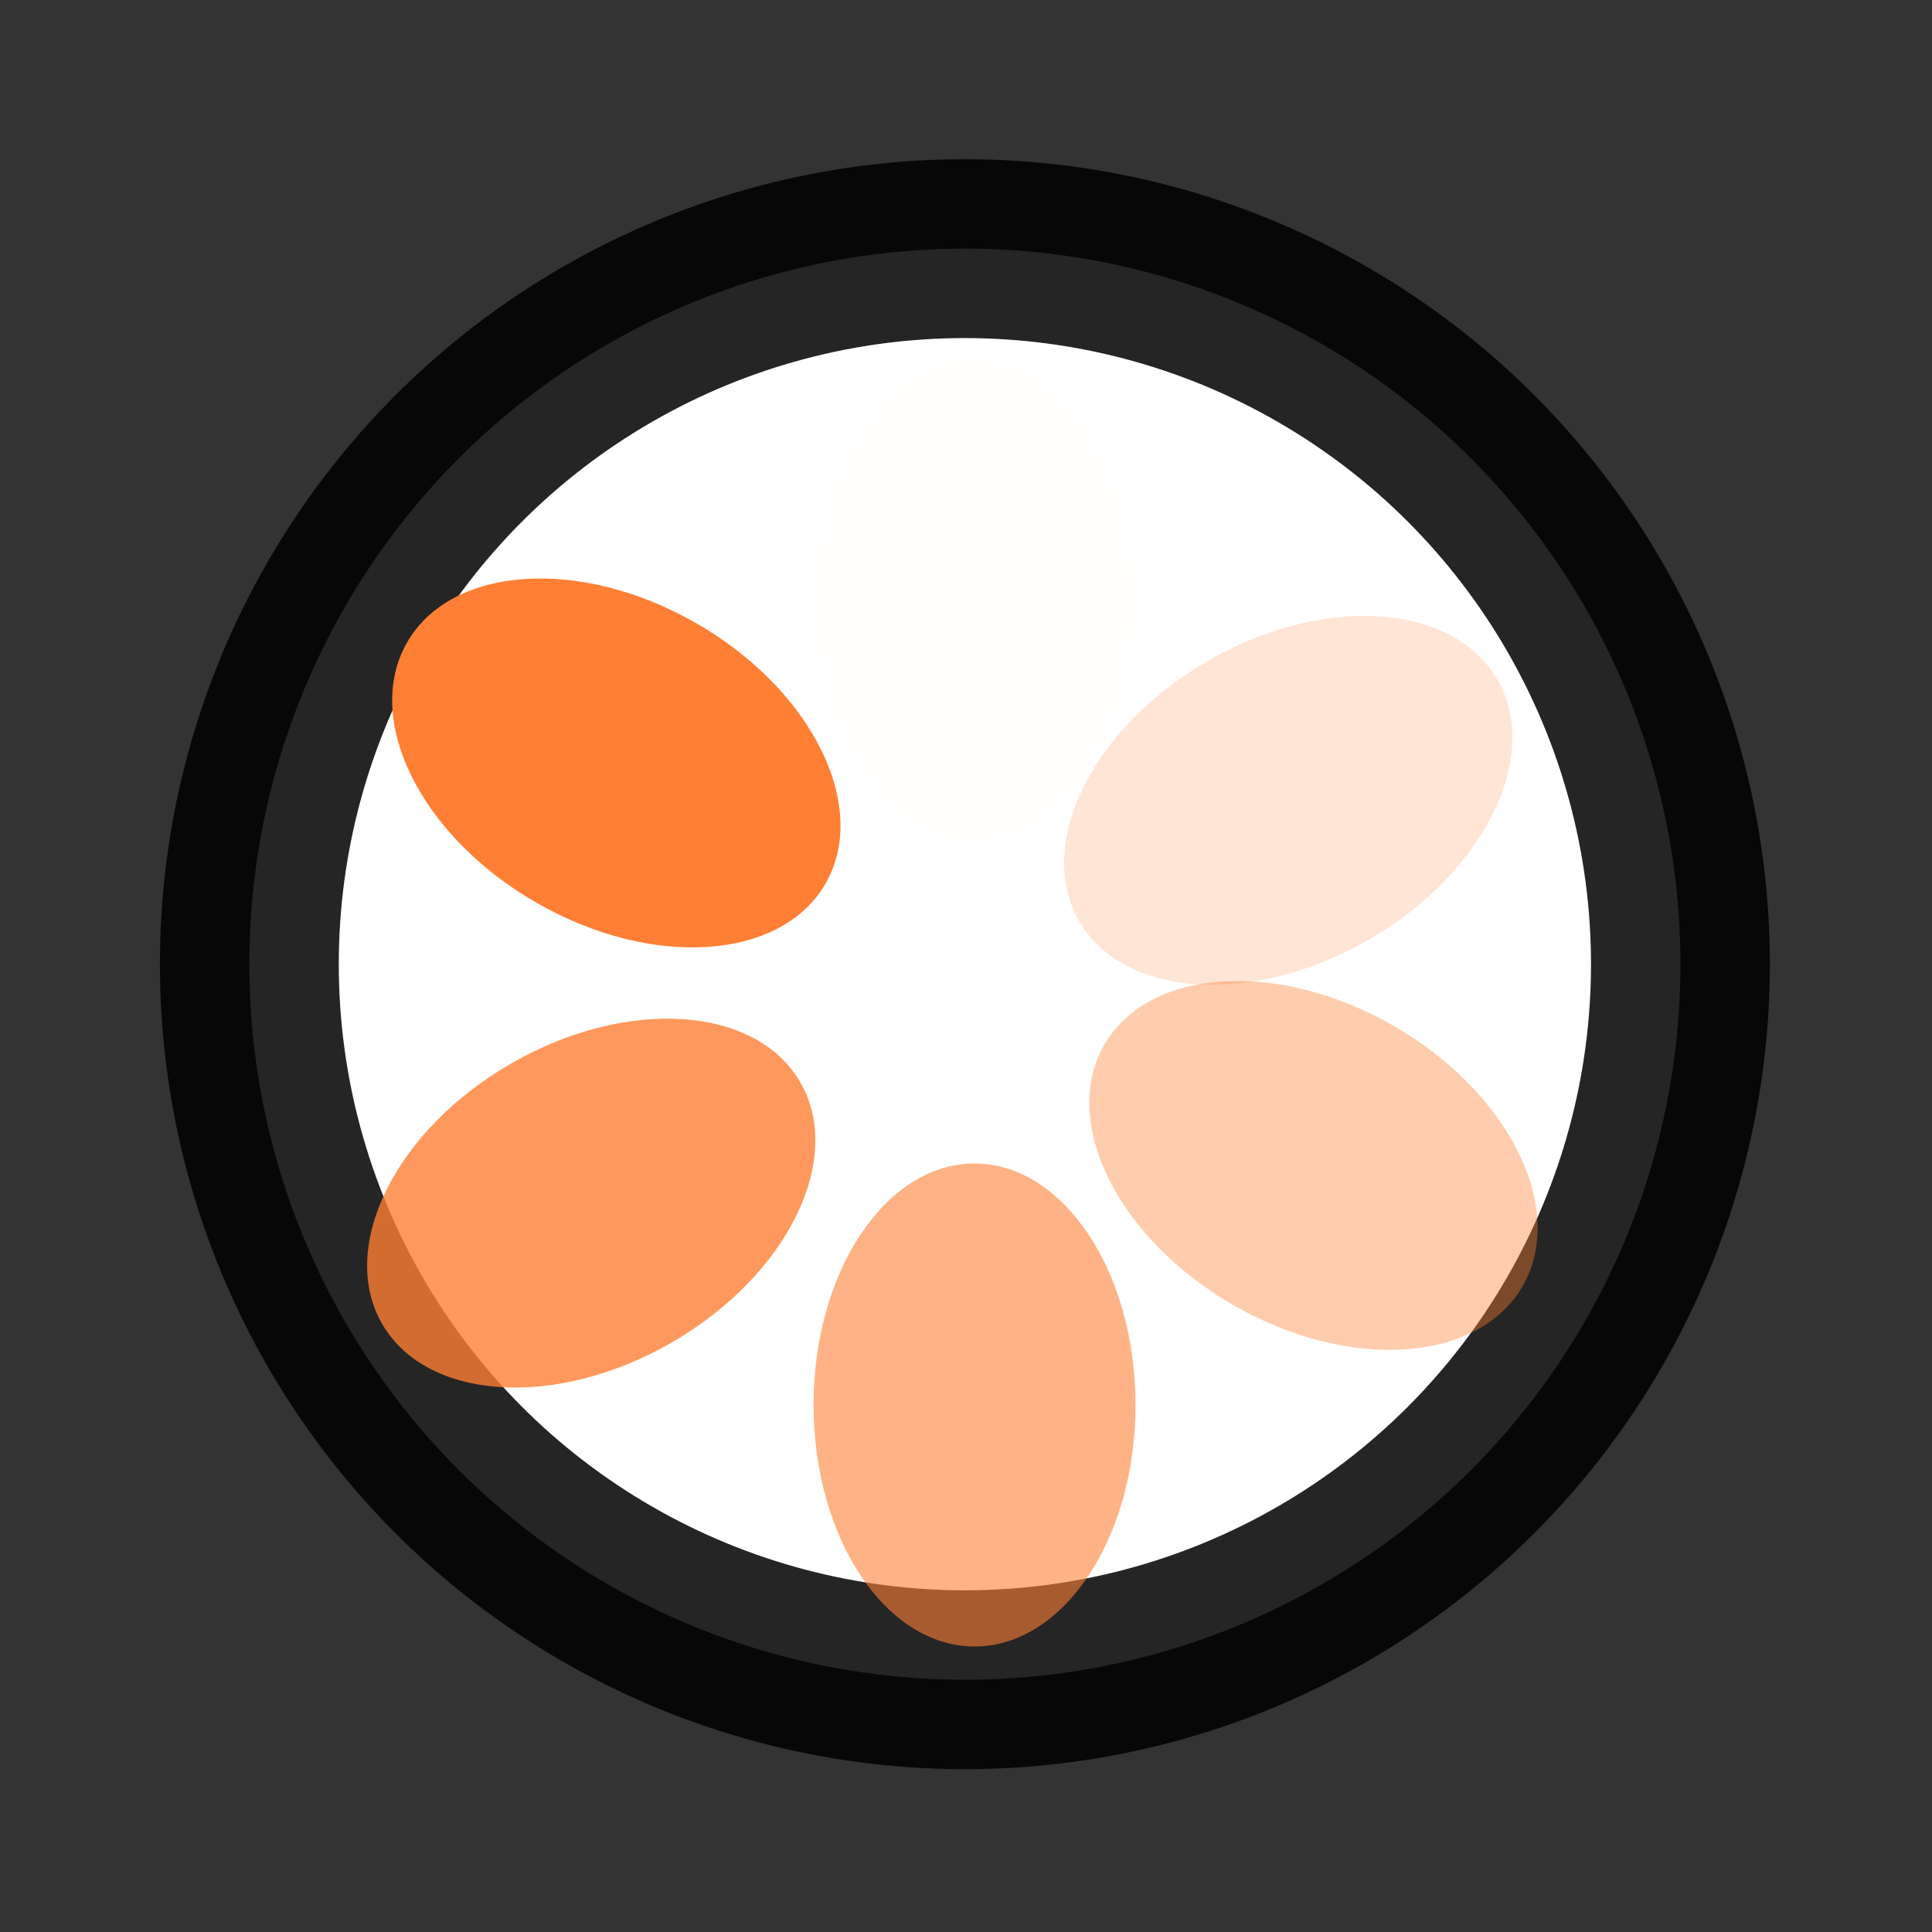 <?xml version="1.0" encoding="UTF-8" standalone="no"?>
<svg
   width="24"
   height="24"
   viewBox="0 0 24 24"
   id="svg2"
   version="1.1"
   inkscape:version="1.1.2 (0a00cf5339, 2022-02-04, custom)"
   sodipodi:docname="progress2.svg"
   inkscape:export-filename="/home/shka/test.png"
   inkscape:export-xdpi="90"
   inkscape:export-ydpi="90"
   xmlns:inkscape="http://www.inkscape.org/namespaces/inkscape"
   xmlns:sodipodi="http://sodipodi.sourceforge.net/DTD/sodipodi-0.dtd"
   xmlns="http://www.w3.org/2000/svg"
   xmlns:svg="http://www.w3.org/2000/svg"
   xmlns:rdf="http://www.w3.org/1999/02/22-rdf-syntax-ns#"
   xmlns:cc="http://creativecommons.org/ns#"
   xmlns:dc="http://purl.org/dc/elements/1.1/">
  <rect x="0" y="0" width="24" height="24" fill="#333333" stroke="none"/>
  <defs
     id="defs4" />
  <sodipodi:namedview
     id="base"
     pagecolor="#ffffff"
     bordercolor="#666666"
     borderopacity="1.0"
     inkscape:pageopacity="0.0"
     inkscape:pageshadow="2"
     inkscape:zoom="11.313708"
     inkscape:cx="-13.12567"
     inkscape:cy="17.279923"
     inkscape:document-units="px"
     inkscape:current-layer="layer1"
     showgrid="true"
     units="px"
     inkscape:snap-bbox="true"
     inkscape:snap-global="true"
     inkscape:snap-bbox-midpoints="true"
     inkscape:snap-bbox-edge-midpoints="false"
     inkscape:bbox-nodes="false"
     inkscape:bbox-paths="false"
     inkscape:snap-grids="true"
     inkscape:window-width="1920"
     inkscape:window-height="1171"
     inkscape:window-x="0"
     inkscape:window-y="0"
     inkscape:window-maximized="1"
     showguides="false"
     inkscape:snap-object-midpoints="false"
     inkscape:snap-center="false"
     inkscape:snap-intersection-paths="true"
     inkscape:snap-page="false"
     inkscape:object-nodes="true"
     inkscape:snap-smooth-nodes="true"
     inkscape:object-paths="true"
     inkscape:snap-midpoints="true"
     inkscape:snap-nodes="false"
     inkscape:document-rotation="0"
     inkscape:pagecheckerboard="0"
     inkscape:snap-others="false">
    <inkscape:grid
       type="xygrid"
       id="grid4138" />
  </sodipodi:namedview>
  <g
     inkscape:label="Layer 1"
     inkscape:groupmode="layer"
     id="layer1"
     transform="translate(0,-1018.362)">
    <ellipse
       style="fill:#ffffff;fill-opacity:1;stroke:#000000;stroke-width:2.222;stroke-linejoin:round;stroke-miterlimit:4;stroke-dasharray:none;stroke-opacity:0.852;paint-order:markers stroke fill"
       id="path1267"
       cx="886.32"
       cy="525.573"
       rx="8.889"
       ry="8.889"
       transform="matrix(-0.5,0.866,0.866,0.5,0,0)" />
    <ellipse
       style="fill:#ff7f34;fill-opacity:1;stroke-width:2.449;stroke-linejoin:round;stroke-opacity:0.852;paint-order:markers stroke fill"
       id="path6065"
       cx="886.32"
       cy="520.573"
       transform="matrix(-0.5,0.866,0.866,0.5,0,0)"
       rx="2"
       ry="3" />
    <ellipse
       style="fill:#ff7f34;fill-opacity:0.4;stroke-width:2.449;stroke-linejoin:round;stroke-opacity:0.852;paint-order:markers stroke fill"
       id="ellipse11048"
       cx="886.32"
       cy="530.573"
       transform="matrix(-0.5,0.866,0.866,0.5,0,0)"
       rx="2"
       ry="3" />
    <g
       id="g11058"
       transform="matrix(0.848,-1.067,-1.067,-0.848,1136.238,1916.954)">
      <ellipse
         style="fill:#ff7f34;fill-opacity:0.8;stroke-width:1.797;stroke-linejoin:round;stroke-opacity:0.852;paint-order:markers stroke fill"
         id="ellipse11054"
         cx="-975.771"
         cy="-392.767"
         transform="rotate(-111.502)"
         rx="1.467"
         ry="2.201" />
      <ellipse
         style="fill:#ff7f34;fill-opacity:0.2;stroke-width:1.797;stroke-linejoin:round;stroke-opacity:0.852;paint-order:markers stroke fill"
         id="ellipse11056"
         cx="-975.771"
         cy="-385.43"
         transform="rotate(-111.502)"
         rx="1.467"
         ry="2.201" />
    </g>
    <g
       id="g11064"
       transform="matrix(-0.5,-1.268,-1.268,0.5,1341.93,500.039)">
      <ellipse
         style="fill:#ff7f34;fill-opacity:0.6;stroke-width:1.797;stroke-linejoin:round;stroke-opacity:0.852;paint-order:markers stroke fill"
         id="ellipse11060"
         cx="-975.771"
         cy="-392.767"
         transform="rotate(-111.502)"
         rx="1.467"
         ry="2.201" />
      <ellipse
         style="fill:#ff7f34;fill-opacity:0.01;stroke-width:1.797;stroke-linejoin:round;stroke-opacity:0.852;paint-order:markers stroke fill"
         id="ellipse11062"
         cx="-975.771"
         cy="-385.43"
         transform="rotate(-111.502)"
         rx="1.467"
         ry="2.201" />
    </g>
  </g>
</svg>
